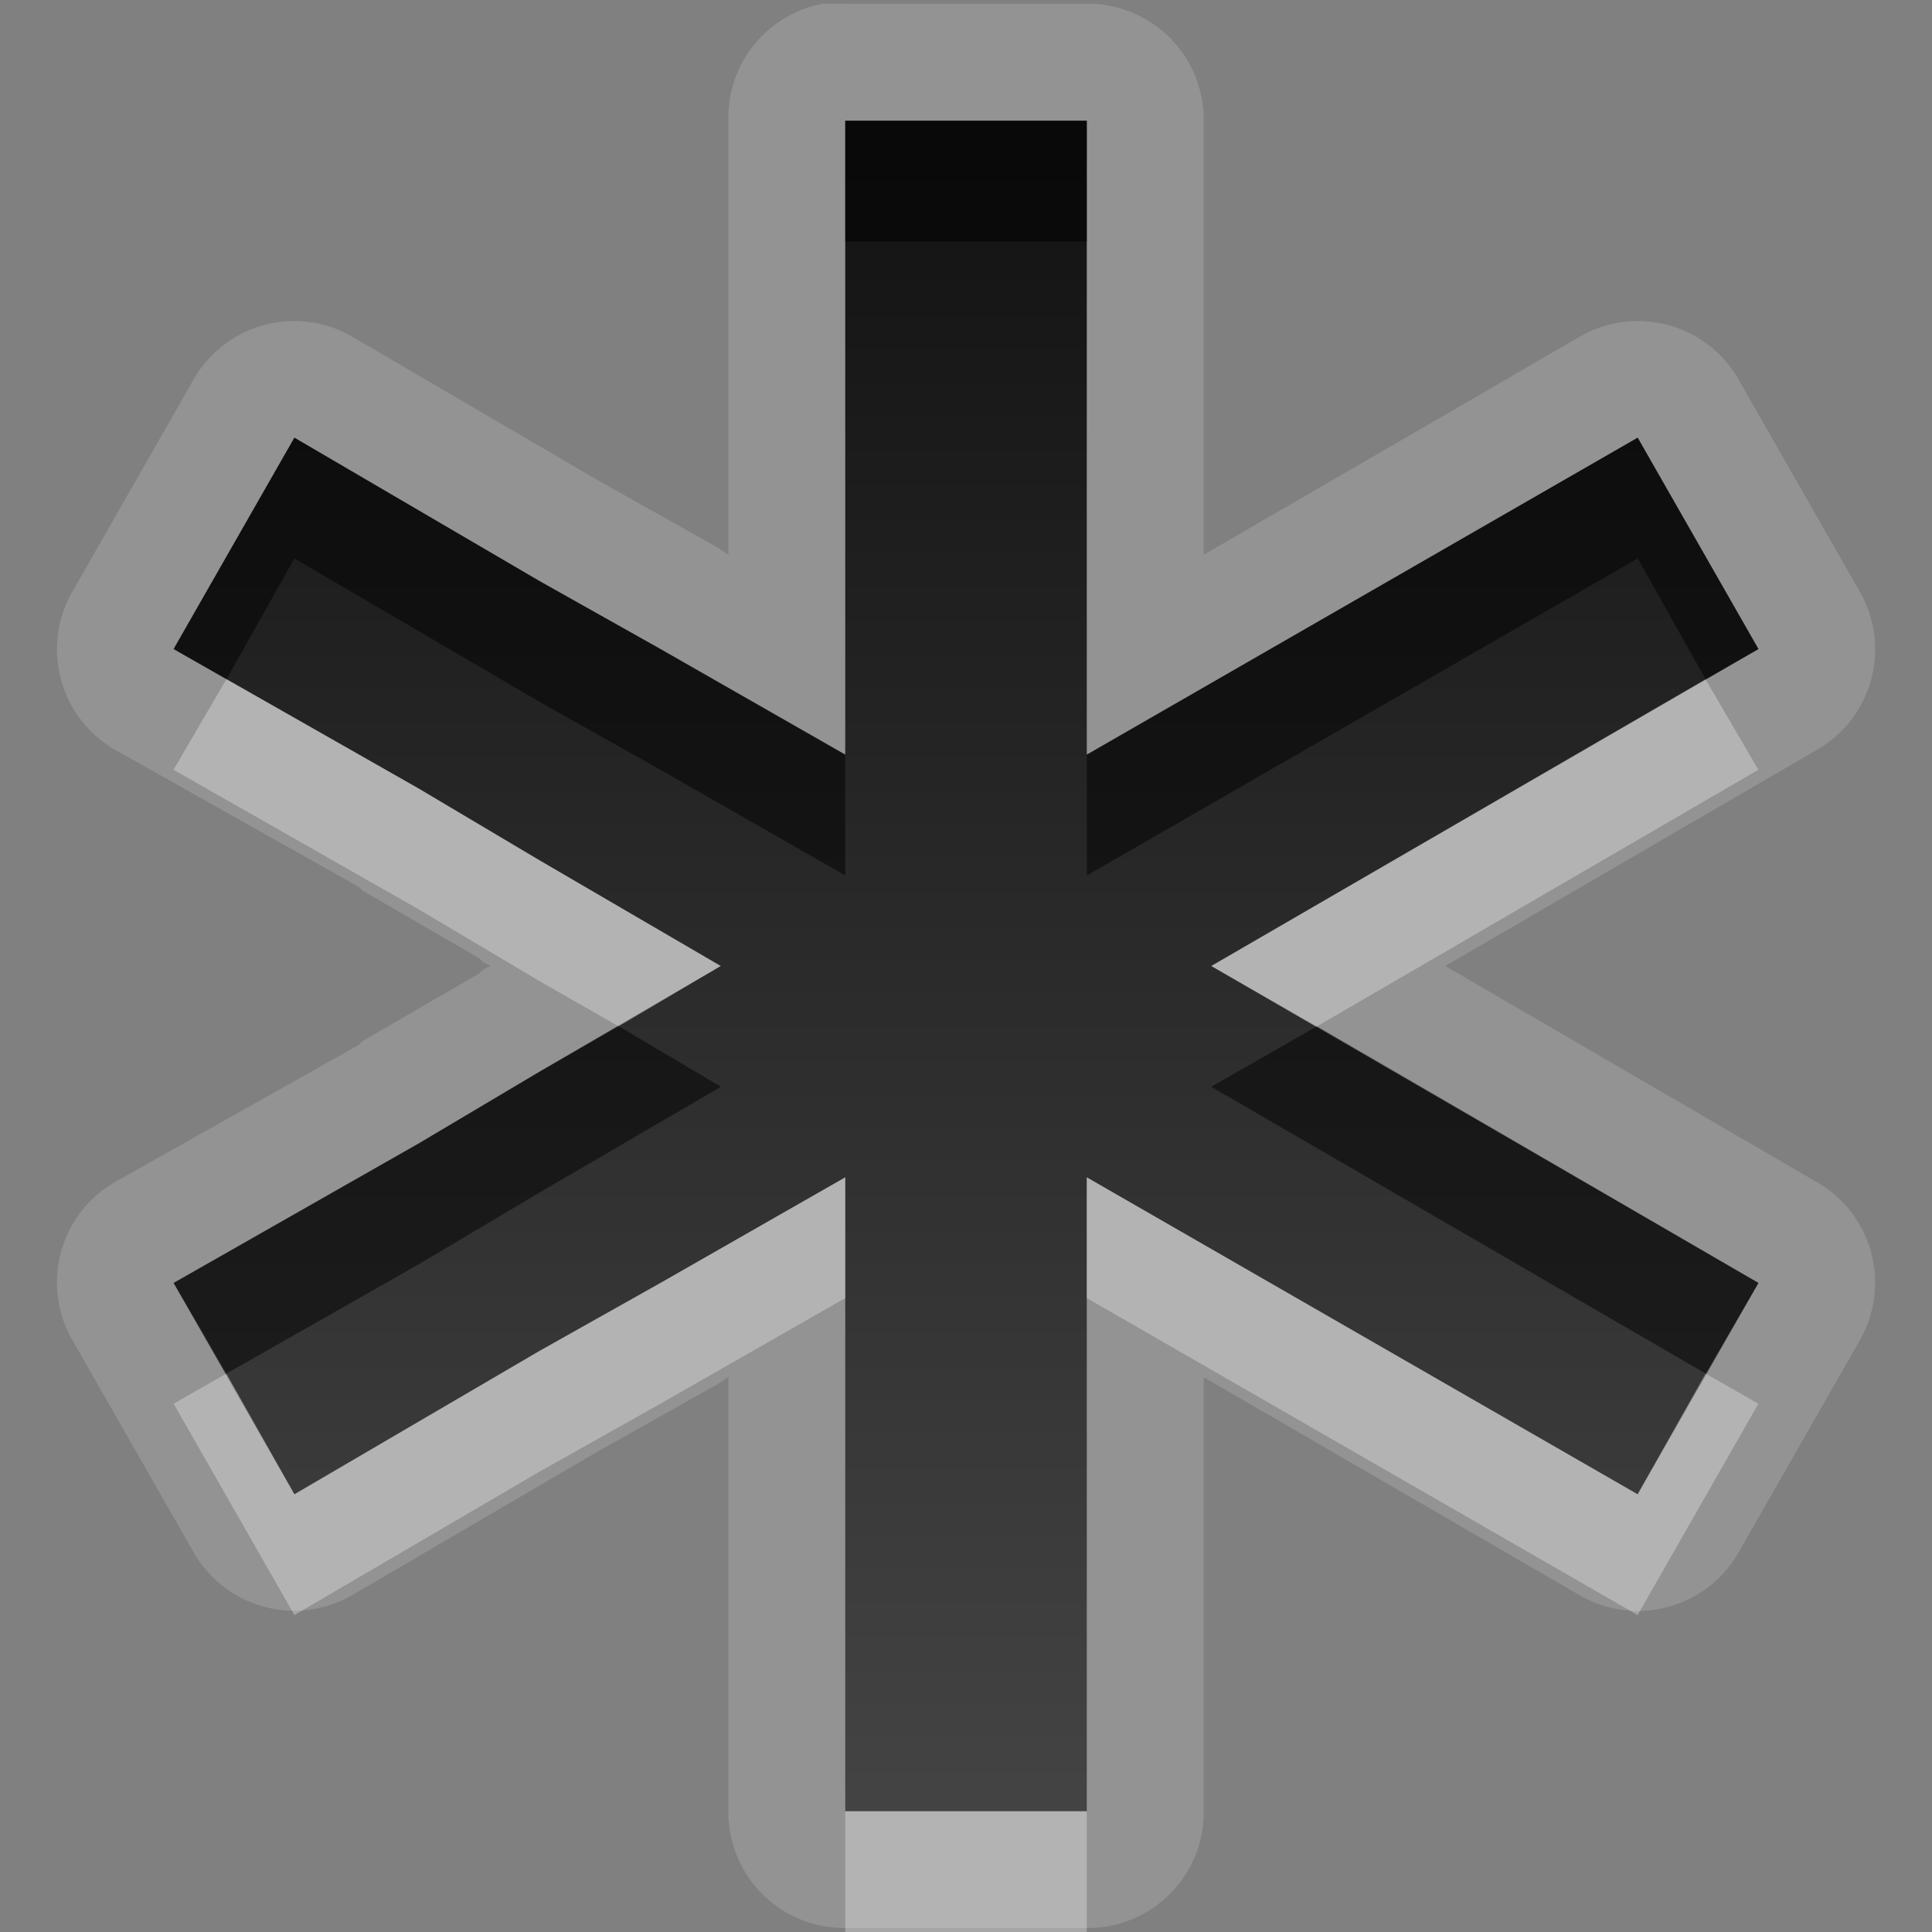 <?xml version="1.0" encoding="UTF-8" standalone="no"?>
<!-- Created with Inkscape (http://www.inkscape.org/) -->

<svg
   xmlns:dc="http://purl.org/dc/elements/1.1/"
   xmlns:cc="http://creativecommons.org/ns#"
   xmlns:rdf="http://www.w3.org/1999/02/22-rdf-syntax-ns#"
   xmlns:svg="http://www.w3.org/2000/svg"
   xmlns="http://www.w3.org/2000/svg"
   xmlns:xlink="http://www.w3.org/1999/xlink"
   xmlns:sodipodi="http://sodipodi.sourceforge.net/DTD/sodipodi-0.dtd"
   xmlns:inkscape="http://www.inkscape.org/namespaces/inkscape"
   width="16"
   height="16"
   id="svg2"
   sodipodi:version="0.32"
   inkscape:version="0.48.0 r9654"
   version="1.0"
   sodipodi:docname="gnome-session-hibernate.svg"
   inkscape:output_extension="org.inkscape.output.svg.inkscape"
   style="display:inline">
  <rect width="100%" height="100%" fill="#808080" stroke="none"/>
  <defs
     id="defs4">
    <inkscape:perspective
       sodipodi:type="inkscape:persp3d"
       inkscape:vp_x="0 : 11 : 1"
       inkscape:vp_y="0 : 1000 : 0"
       inkscape:vp_z="22 : 11 : 1"
       inkscape:persp3d-origin="11 : 7.3333333 : 1"
       id="perspective29" />
    <linearGradient
       id="linearGradient4081">
      <stop
         style="stop-color:#aaaaaa;stop-opacity:1;"
         offset="0"
         id="stop4083" />
      <stop
         style="stop-color:#f0f0f0;stop-opacity:1;"
         offset="1"
         id="stop4085" />
    </linearGradient>
    <linearGradient
       inkscape:collect="always"
       xlink:href="#linearGradient4081"
       id="linearGradient3527"
       gradientUnits="userSpaceOnUse"
       gradientTransform="translate(-39,0)"
       x1="6.839"
       y1="16.3"
       x2="6.839"
       y2="6.053" />
    <linearGradient
       inkscape:collect="always"
       xlink:href="#linearGradient4081"
       id="linearGradient3538"
       gradientUnits="userSpaceOnUse"
       gradientTransform="translate(-39,0)"
       x1="16.5"
       y1="19.543"
       x2="16.5"
       y2="2.5" />
    <linearGradient
       inkscape:collect="always"
       xlink:href="#linearGradient4081"
       id="linearGradient3540"
       gradientUnits="userSpaceOnUse"
       gradientTransform="translate(-39,0)"
       x1="14.525"
       y1="17.419"
       x2="14.525"
       y2="4.625" />
    <linearGradient
       inkscape:collect="always"
       xlink:href="#linearGradient4081"
       id="linearGradient3542"
       gradientUnits="userSpaceOnUse"
       gradientTransform="translate(-39,0)"
       x1="10.505"
       y1="15.281"
       x2="10.505"
       y2="6.746" />
    <linearGradient
       inkscape:collect="always"
       xlink:href="#linearGradient4081"
       id="linearGradient3266"
       x1="9"
       y1="4.5"
       x2="14"
       y2="4.5"
       gradientUnits="userSpaceOnUse"
       gradientTransform="matrix(0,-1,1,0,6,16)" />
    <linearGradient
       inkscape:collect="always"
       xlink:href="#linearGradient4081"
       id="linearGradient3274"
       x1="11.984"
       y1="20"
       x2="11.984"
       y2="7.969"
       gradientUnits="userSpaceOnUse" />
    <linearGradient
       inkscape:collect="always"
       xlink:href="#linearGradient4081"
       id="linearGradient3280"
       gradientUnits="userSpaceOnUse"
       gradientTransform="matrix(0,-1,1,0,7,16)"
       x1="9"
       y1="4.5"
       x2="14"
       y2="4.5" />
    <linearGradient
       inkscape:collect="always"
       xlink:href="#linearGradient4081"
       id="linearGradient3287"
       gradientUnits="userSpaceOnUse"
       gradientTransform="matrix(0,-1,1,0,7,16)"
       x1="9"
       y1="4.5"
       x2="14"
       y2="4.5" />
    <linearGradient
       inkscape:collect="always"
       xlink:href="#linearGradient4081"
       id="linearGradient3293"
       gradientUnits="userSpaceOnUse"
       x1="11.984"
       y1="20"
       x2="11.984"
       y2="7.969"
       gradientTransform="translate(-1,0)" />
    <linearGradient
       inkscape:collect="always"
       xlink:href="#linearGradient4081"
       id="linearGradient3180"
       x1="-13"
       y1="17.009"
       x2="-13"
       y2="-0.7"
       gradientUnits="userSpaceOnUse" />
    <linearGradient
       inkscape:collect="always"
       xlink:href="#linearGradient4081"
       id="linearGradient3611"
       gradientUnits="userSpaceOnUse"
       gradientTransform="matrix(0,1,-1,0,19.861,-1)"
       x1="14"
       y1="7"
       x2="1.958"
       y2="7" />
    <linearGradient
       inkscape:collect="always"
       xlink:href="#linearGradient4081"
       id="linearGradient3613"
       gradientUnits="userSpaceOnUse"
       gradientTransform="matrix(0,1,-1,0,19,3)"
       x1="14"
       y1="7"
       x2="1.958"
       y2="7" />
    <inkscape:perspective
       id="perspective4374"
       inkscape:persp3d-origin="0.5 : 0.33333333 : 1"
       inkscape:vp_z="1 : 0.5 : 1"
       inkscape:vp_y="0 : 1000 : 0"
       inkscape:vp_x="0 : 0.5 : 1"
       sodipodi:type="inkscape:persp3d" />
    <linearGradient
       id="StandardGradient-1"
       gradientTransform="matrix(0.998,0,0,0.998,-0.046,0.058)"
       x1="10.71"
       y1="1.996"
       x2="10.71"
       y2="18.974"
       gradientUnits="userSpaceOnUse">
      <stop
         style="stop-color:#000000;stop-opacity:0.863;"
         offset="0"
         id="stop3277-4" />
      <stop
         style="stop-color:#000000;stop-opacity:0.471;"
         offset="1"
         id="stop3279-3" />
    </linearGradient>
    <linearGradient
       id="SpecificGradient-5"
       x1="10.762"
       y1="4"
       x2="10.762"
       y2="18.011"
       gradientUnits="userSpaceOnUse">
      <stop
         style="stop-color:#a50000;stop-opacity:1;"
         offset="0"
         id="stop3292-8" />
      <stop
         style="stop-color:#e73800;stop-opacity:1;"
         offset="1"
         id="stop3294-0" />
    </linearGradient>
    <linearGradient
       inkscape:collect="always"
       xlink:href="#StandardGradient-1"
       id="linearGradient3662"
       gradientUnits="userSpaceOnUse"
       gradientTransform="matrix(0,-1,-1,0,19,20)"
       x1="14"
       y1="7"
       x2="1.958"
       y2="7" />
    <linearGradient
       inkscape:collect="always"
       xlink:href="#StandardGradient-1"
       id="linearGradient3666"
       gradientUnits="userSpaceOnUse"
       gradientTransform="matrix(0,-1,-1,0,19.861,14)"
       x1="14"
       y1="7"
       x2="1.958"
       y2="7" />
    <linearGradient
       inkscape:collect="always"
       xlink:href="#StandardGradient-1"
       id="linearGradient3671"
       gradientUnits="userSpaceOnUse"
       gradientTransform="matrix(0,-1,-1,0,-10.139,14)"
       x1="14"
       y1="7"
       x2="1.958"
       y2="7" />
    <clipPath
       clipPathUnits="userSpaceOnUse"
       id="clipPath3676">
      <path
         style="fill:#ff00ff;fill-opacity:1;stroke:none;display:inline"
         d="m -29.139,-5 0,22 22,0 0,-22 -22,0 z m 11,5 c 2.612,0 4.833,1.669 5.656,4 l -2.219,0 c -0.692,-1.194 -1.959,-2 -3.438,-2 -2.208,0 -4,1.792 -4,4 0,2.208 1.792,4 4,4 1.478,0 2.745,-0.806 3.438,-2 l 2.219,0 C -13.306,10.331 -15.527,12 -18.139,12 c -3.312,0 -6,-2.688 -6,-6 0,-3.312 2.688,-6 6,-6 z m 1.5,5 5,0 c 0.277,0 0.5,0.223 0.5,0.5 l 0,1 c 0,0.277 -0.223,0.5 -0.5,0.5 l -5,0 c -0.277,0 -0.5,-0.223 -0.5,-0.5 l 0,-1 c 0,-0.277 0.223,-0.5 0.5,-0.5 z"
         id="path3678"
         inkscape:connector-curvature="0" />
    </clipPath>
    <linearGradient
       inkscape:collect="always"
       xlink:href="#StandardGradient-1"
       id="linearGradient4388"
       gradientUnits="userSpaceOnUse"
       gradientTransform="matrix(-1,0,0,1,19.861,18)"
       x1="14"
       y1="7"
       x2="1.958"
       y2="7" />
    <linearGradient
       inkscape:collect="always"
       xlink:href="#StandardGradient-1"
       id="linearGradient4391"
       gradientUnits="userSpaceOnUse"
       gradientTransform="matrix(0,-1,-1,0,16.861,14)"
       x1="14"
       y1="7"
       x2="1.958"
       y2="7" />
    <linearGradient
       inkscape:collect="always"
       xlink:href="#StandardGradient-1"
       id="linearGradient4413"
       x1="7.551"
       y1="13.75"
       x2="16.949"
       y2="13.75"
       gradientUnits="userSpaceOnUse" />
    <linearGradient
       inkscape:collect="always"
       xlink:href="#StandardGradient-1"
       id="linearGradient4415"
       x1="7.551"
       y1="13.75"
       x2="16.949"
       y2="13.75"
       gradientUnits="userSpaceOnUse" />
    <linearGradient
       inkscape:collect="always"
       xlink:href="#StandardGradient-1"
       id="linearGradient4427"
       gradientUnits="userSpaceOnUse"
       x1="7.551"
       y1="13.75"
       x2="16.949"
       y2="13.75"
       gradientTransform="matrix(0.5,0.866,0.962,-0.556,-4.705,2.863)" />
    <linearGradient
       inkscape:collect="always"
       xlink:href="#StandardGradient-1"
       id="linearGradient4433"
       gradientUnits="userSpaceOnUse"
       x1="7.551"
       y1="13.75"
       x2="16.949"
       y2="13.75"
       gradientTransform="matrix(-0.5,0.866,-0.962,-0.556,28.427,2.863)" />
    <linearGradient
       inkscape:collect="always"
       xlink:href="#StandardGradient-1"
       id="linearGradient4442"
       gradientUnits="userSpaceOnUse"
       gradientTransform="matrix(0,-1,-1,0,16.861,15)"
       x1="14"
       y1="7"
       x2="1.958"
       y2="7" />
    <linearGradient
       inkscape:collect="always"
       xlink:href="#StandardGradient-1"
       id="linearGradient4444"
       gradientUnits="userSpaceOnUse"
       gradientTransform="matrix(0,-1,-1,0,16,19)"
       x1="14"
       y1="7"
       x2="1.958"
       y2="7" />
    <linearGradient
       inkscape:collect="always"
       xlink:href="#StandardGradient-1"
       id="linearGradient4449"
       gradientUnits="userSpaceOnUse"
       gradientTransform="matrix(0,-1,-1,0,16,20)"
       x1="14"
       y1="7"
       x2="1.958"
       y2="7" />
    <linearGradient
       inkscape:collect="always"
       xlink:href="#StandardGradient-1"
       id="linearGradient4453"
       gradientUnits="userSpaceOnUse"
       gradientTransform="matrix(0,-1,-1,0,16.861,14)"
       x1="14"
       y1="7"
       x2="1.958"
       y2="7" />
    <linearGradient
       inkscape:collect="always"
       xlink:href="#StandardGradient-1"
       id="linearGradient4458"
       gradientUnits="userSpaceOnUse"
       gradientTransform="matrix(0,-1,-1,0,16,19)"
       x1="14"
       y1="7"
       x2="1.958"
       y2="7" />
    <linearGradient
       inkscape:collect="always"
       xlink:href="#StandardGradient-1"
       id="linearGradient4462"
       gradientUnits="userSpaceOnUse"
       gradientTransform="matrix(0,-1,-1,0,16,19)"
       x1="14"
       y1="7"
       x2="1.958"
       y2="7" />
    <linearGradient
       inkscape:collect="always"
       xlink:href="#StandardGradient-1"
       id="linearGradient4465"
       gradientUnits="userSpaceOnUse"
       gradientTransform="matrix(0,-1,-1,0,16,19)"
       x1="14"
       y1="7"
       x2="1.958"
       y2="7" />
    <linearGradient
       inkscape:collect="always"
       xlink:href="#StandardGradient-1"
       id="linearGradient4468"
       gradientUnits="userSpaceOnUse"
       gradientTransform="matrix(0,-1,-1,0,16,19)"
       x1="14"
       y1="7"
       x2="1.958"
       y2="7" />
    <linearGradient
       inkscape:collect="always"
       xlink:href="#StandardGradient-1"
       id="linearGradient13660"
       gradientUnits="userSpaceOnUse"
       gradientTransform="matrix(0,1,-1,0,16.861,-2.038)"
       x1="14"
       y1="7"
       x2="1.958"
       y2="7" />
    <linearGradient
       inkscape:collect="always"
       xlink:href="#StandardGradient-1"
       id="linearGradient13667"
       gradientUnits="userSpaceOnUse"
       gradientTransform="matrix(0,-1,-1,0,16.861,15)"
       x1="14"
       y1="7"
       x2="1.958"
       y2="7" />
    <linearGradient
       inkscape:collect="always"
       xlink:href="#StandardGradient-1"
       id="linearGradient13669"
       gradientUnits="userSpaceOnUse"
       gradientTransform="matrix(0,-1,-1,0,16,19)"
       x1="14"
       y1="7"
       x2="1.958"
       y2="7" />
    <linearGradient
       inkscape:collect="always"
       xlink:href="#StandardGradient-1"
       id="linearGradient14442"
       gradientUnits="userSpaceOnUse"
       gradientTransform="matrix(0,-1,-1,0,16,20)"
       x1="14"
       y1="7"
       x2="1.958"
       y2="7" />
    <linearGradient
       inkscape:collect="always"
       xlink:href="#StandardGradient-1"
       id="linearGradient14446"
       gradientUnits="userSpaceOnUse"
       gradientTransform="matrix(0,-1,-1,0,16.861,14)"
       x1="14"
       y1="7"
       x2="1.958"
       y2="7" />
    <linearGradient
       inkscape:collect="always"
       xlink:href="#StandardGradient-1"
       id="linearGradient14451"
       gradientUnits="userSpaceOnUse"
       gradientTransform="matrix(0,-1,-1,0,16,19)"
       x1="14"
       y1="7"
       x2="1.958"
       y2="7" />
    <linearGradient
       inkscape:collect="always"
       xlink:href="#StandardGradient-1"
       id="linearGradient14455"
       gradientUnits="userSpaceOnUse"
       gradientTransform="matrix(0,-1,-1,0,16,19)"
       x1="14"
       y1="7"
       x2="1.958"
       y2="7" />
    <linearGradient
       inkscape:collect="always"
       xlink:href="#StandardGradient-1"
       id="linearGradient14458"
       gradientUnits="userSpaceOnUse"
       gradientTransform="matrix(0,-1,-1,0,16,19)"
       x1="14"
       y1="7"
       x2="1.958"
       y2="7" />
    <linearGradient
       inkscape:collect="always"
       xlink:href="#StandardGradient-1"
       id="linearGradient14461"
       gradientUnits="userSpaceOnUse"
       gradientTransform="matrix(0,-1,-1,0,16.861,14)"
       x1="14"
       y1="7"
       x2="1.958"
       y2="7" />
    <linearGradient
       inkscape:collect="always"
       xlink:href="#StandardGradient-1"
       id="linearGradient14464"
       gradientUnits="userSpaceOnUse"
       gradientTransform="matrix(0,-1,-1,0,16,19)"
       x1="14"
       y1="7"
       x2="1.958"
       y2="7" />
    <linearGradient
       inkscape:collect="always"
       xlink:href="#StandardGradient-1"
       id="linearGradient4079"
       gradientUnits="userSpaceOnUse"
       gradientTransform="matrix(0,1.167,-1,0,16.861,-0.333)"
       x1="2"
       y1="8"
       x2="14"
       y2="8" />
  </defs>
  <sodipodi:namedview
     id="base"
     pagecolor="#ffffff"
     bordercolor="#e7e7e7"
     borderopacity="1"
     inkscape:pageopacity="0.0"
     inkscape:pageshadow="2"
     inkscape:zoom="27.596637"
     inkscape:cx="9.1547399"
     inkscape:cy="11.136356"
     inkscape:document-units="px"
     inkscape:current-layer="layer1"
     showgrid="true"
     inkscape:showpageshadow="false"
     showguides="false"
     inkscape:guide-bbox="true"
     inkscape:window-width="1920"
     inkscape:window-height="1029"
     inkscape:window-x="0"
     inkscape:window-y="25"
     inkscape:window-maximized="1">
    <sodipodi:guide
       orientation="1,0"
       position="0,112"
       id="guide2383" />
    <sodipodi:guide
       orientation="0,1"
       position="26.278,128"
       id="guide2385" />
    <sodipodi:guide
       orientation="1,0"
       position="128,54.082"
       id="guide2387" />
    <sodipodi:guide
       orientation="0,1"
       position="78.156,0"
       id="guide2389" />
    <sodipodi:guide
       orientation="0,1"
       position="60.864,64.085"
       id="guide2391" />
    <inkscape:grid
       type="xygrid"
       id="grid3672"
       visible="true"
       enabled="true"
       empspacing="8"
       snapvisiblegridlinesonly="true" />
  </sodipodi:namedview>
  <g
     inkscape:label="Icon"
     inkscape:groupmode="layer"
     id="layer1"
     style="display:inline"
     transform="translate(-0.861,-1)">
    <path
       style="opacity:0.15;color:#000000;fill:#ffffff;fill-opacity:1;fill-rule:nonzero;stroke:none;stroke-width:2;marker:none;visibility:visible;display:inline;overflow:visible;enable-background:accumulate"
       d="m 7.674,1.031 a 0.96,0.96 0 0 0 -0.781,0.969 l 0,2.344 0,1.156 0,0.094 -0.094,-0.062 -1,-0.562 -2.031,-1.188 a 0.96,0.96 0 0 0 -1.312,0.375 l -1,1.75 a 0.96,0.96 0 0 0 0.375,1.312 l 2,1.125 0.031,0.031 0.969,0.562 a 0.96,0.96 0 0 0 0.031,0.031 l 0.062,0.031 -0.062,0.031 a 0.96,0.96 0 0 0 -0.031,0.031 l -0.969,0.562 -0.031,0.031 -2,1.125 a 0.96,0.96 0 0 0 -0.375,1.312 l 1,1.75 a 0.96,0.96 0 0 0 1.312,0.375 l 2.031,-1.188 1,-0.562 0.094,-0.062 0,3.594 a 0.96,0.96 0 0 0 0.969,0.969 l 2,0 A 0.96,0.96 0 0 0 10.83,16 l 0,-3.594 3.125,1.812 a 0.96,0.96 0 0 0 1.312,-0.375 l 1,-1.75 a 0.96,0.96 0 0 0 -0.375,-1.312 l -3.062,-1.781 3.062,-1.781 a 0.96,0.96 0 0 0 0.375,-1.312 l -1,-1.75 a 0.96,0.96 0 0 0 -1.312,-0.375 l -3.125,1.812 0,-0.094 0,-1.156 0,-2.344 a 0.96,0.96 0 0 0 -0.969,-0.969 l -2,0 a 0.96,0.96 0 0 0 -0.094,0 0.96,0.96 0 0 0 -0.094,0 z m 0.188,0.969 2,0 0,2.344 0,1.156 0,1.75 4.562,-2.625 1,1.75 -4.531,2.625 4.531,2.625 -1,1.75 -4.562,-2.625 0,5.25 -2,0 0,-5.25 -1.531,0.875 -1,0.562 -2.031,1.188 -1,-1.75 2.031,-1.156 1,-0.594 1.5,-0.875 -1.5,-0.875 -1,-0.594 -2.031,-1.156 1,-1.75 2.031,1.188 1,0.562 1.531,0.875 0,-1.75 0,-1.156 0,-2.344 z"
       id="path4112"
       inkscape:connector-curvature="0" />
    <path
       style="color:#000000;fill:url(#linearGradient4079);fill-opacity:1;fill-rule:nonzero;stroke:none;stroke-width:2;marker:none;visibility:visible;display:inline;overflow:visible;enable-background:accumulate"
       d="m 7.861,2 0,2.344 0,1.156 0,1.75 -1.531,-0.875 -1,-0.562 -2.031,-1.188 -1,1.75 2.031,1.156 1,0.594 1.5,0.875 -1.5,0.875 -1,0.594 -2.031,1.156 1,1.75 2.031,-1.188 1,-0.562 1.531,-0.875 0,5.25 2,0 0,-5.25 4.562,2.625 1,-1.75 -4.531,-2.625 4.531,-2.625 -1,-1.75 -4.562,2.625 0,-1.75 0,-1.156 0,-2.344 -2,0 z"
       id="path4054"
       inkscape:connector-curvature="0" />
    <path
       style="opacity:0.5;color:#000000;fill:#000000;fill-opacity:1;fill-rule:nonzero;stroke:none;stroke-width:2;marker:none;visibility:visible;display:inline;overflow:visible;enable-background:accumulate"
       d="m 7.861,2 0,1 2,0 0,-1 -2,0 z m -4.562,2.625 -1,1.75 0.438,0.25 0.562,-1 2.031,1.188 1,0.562 1.531,0.875 0,-1 -1.531,-0.875 -1,-0.562 -2.031,-1.188 z m 11.125,0 -4.562,2.625 0,1 4.562,-2.625 0.562,1 0.438,-0.25 -1,-1.75 z m -8.438,4.875 -0.656,0.375 -1,0.594 -2.031,1.156 0.438,0.75 1.594,-0.906 1,-0.594 1.5,-0.875 -0.844,-0.5 z m 5.781,0 -0.875,0.5 4.094,2.375 0.438,-0.75 -3.656,-2.125 z"
       id="path4090"
       inkscape:connector-curvature="0" />
    <path
       style="opacity:0.3;color:#000000;fill:#ffffff;fill-opacity:1;fill-rule:nonzero;stroke:none;stroke-width:2;marker:none;visibility:visible;display:inline;overflow:visible;enable-background:accumulate"
       d="m 2.736,6.625 -0.438,0.75 2.031,1.156 1,0.594 0.656,0.375 0.844,-0.5 -1.5,-0.875 -1,-0.594 -1.594,-0.906 z m 12.25,0 -4.094,2.375 0.875,0.5 3.656,-2.125 -0.438,-0.75 z M 7.861,10.75 l -1.531,0.875 -1,0.562 -2.031,1.188 -0.562,-1 -0.438,0.25 1,1.75 2.031,-1.188 1,-0.562 1.531,-0.875 0,-1 z m 2,0 0,1 4.562,2.625 1,-1.75 -0.438,-0.25 -0.562,1 -4.562,-2.625 z M 7.861,16 l 0,1 2,0 0,-1 -2,0 z"
       id="path4099"
       inkscape:connector-curvature="0" />
  </g>
</svg>
